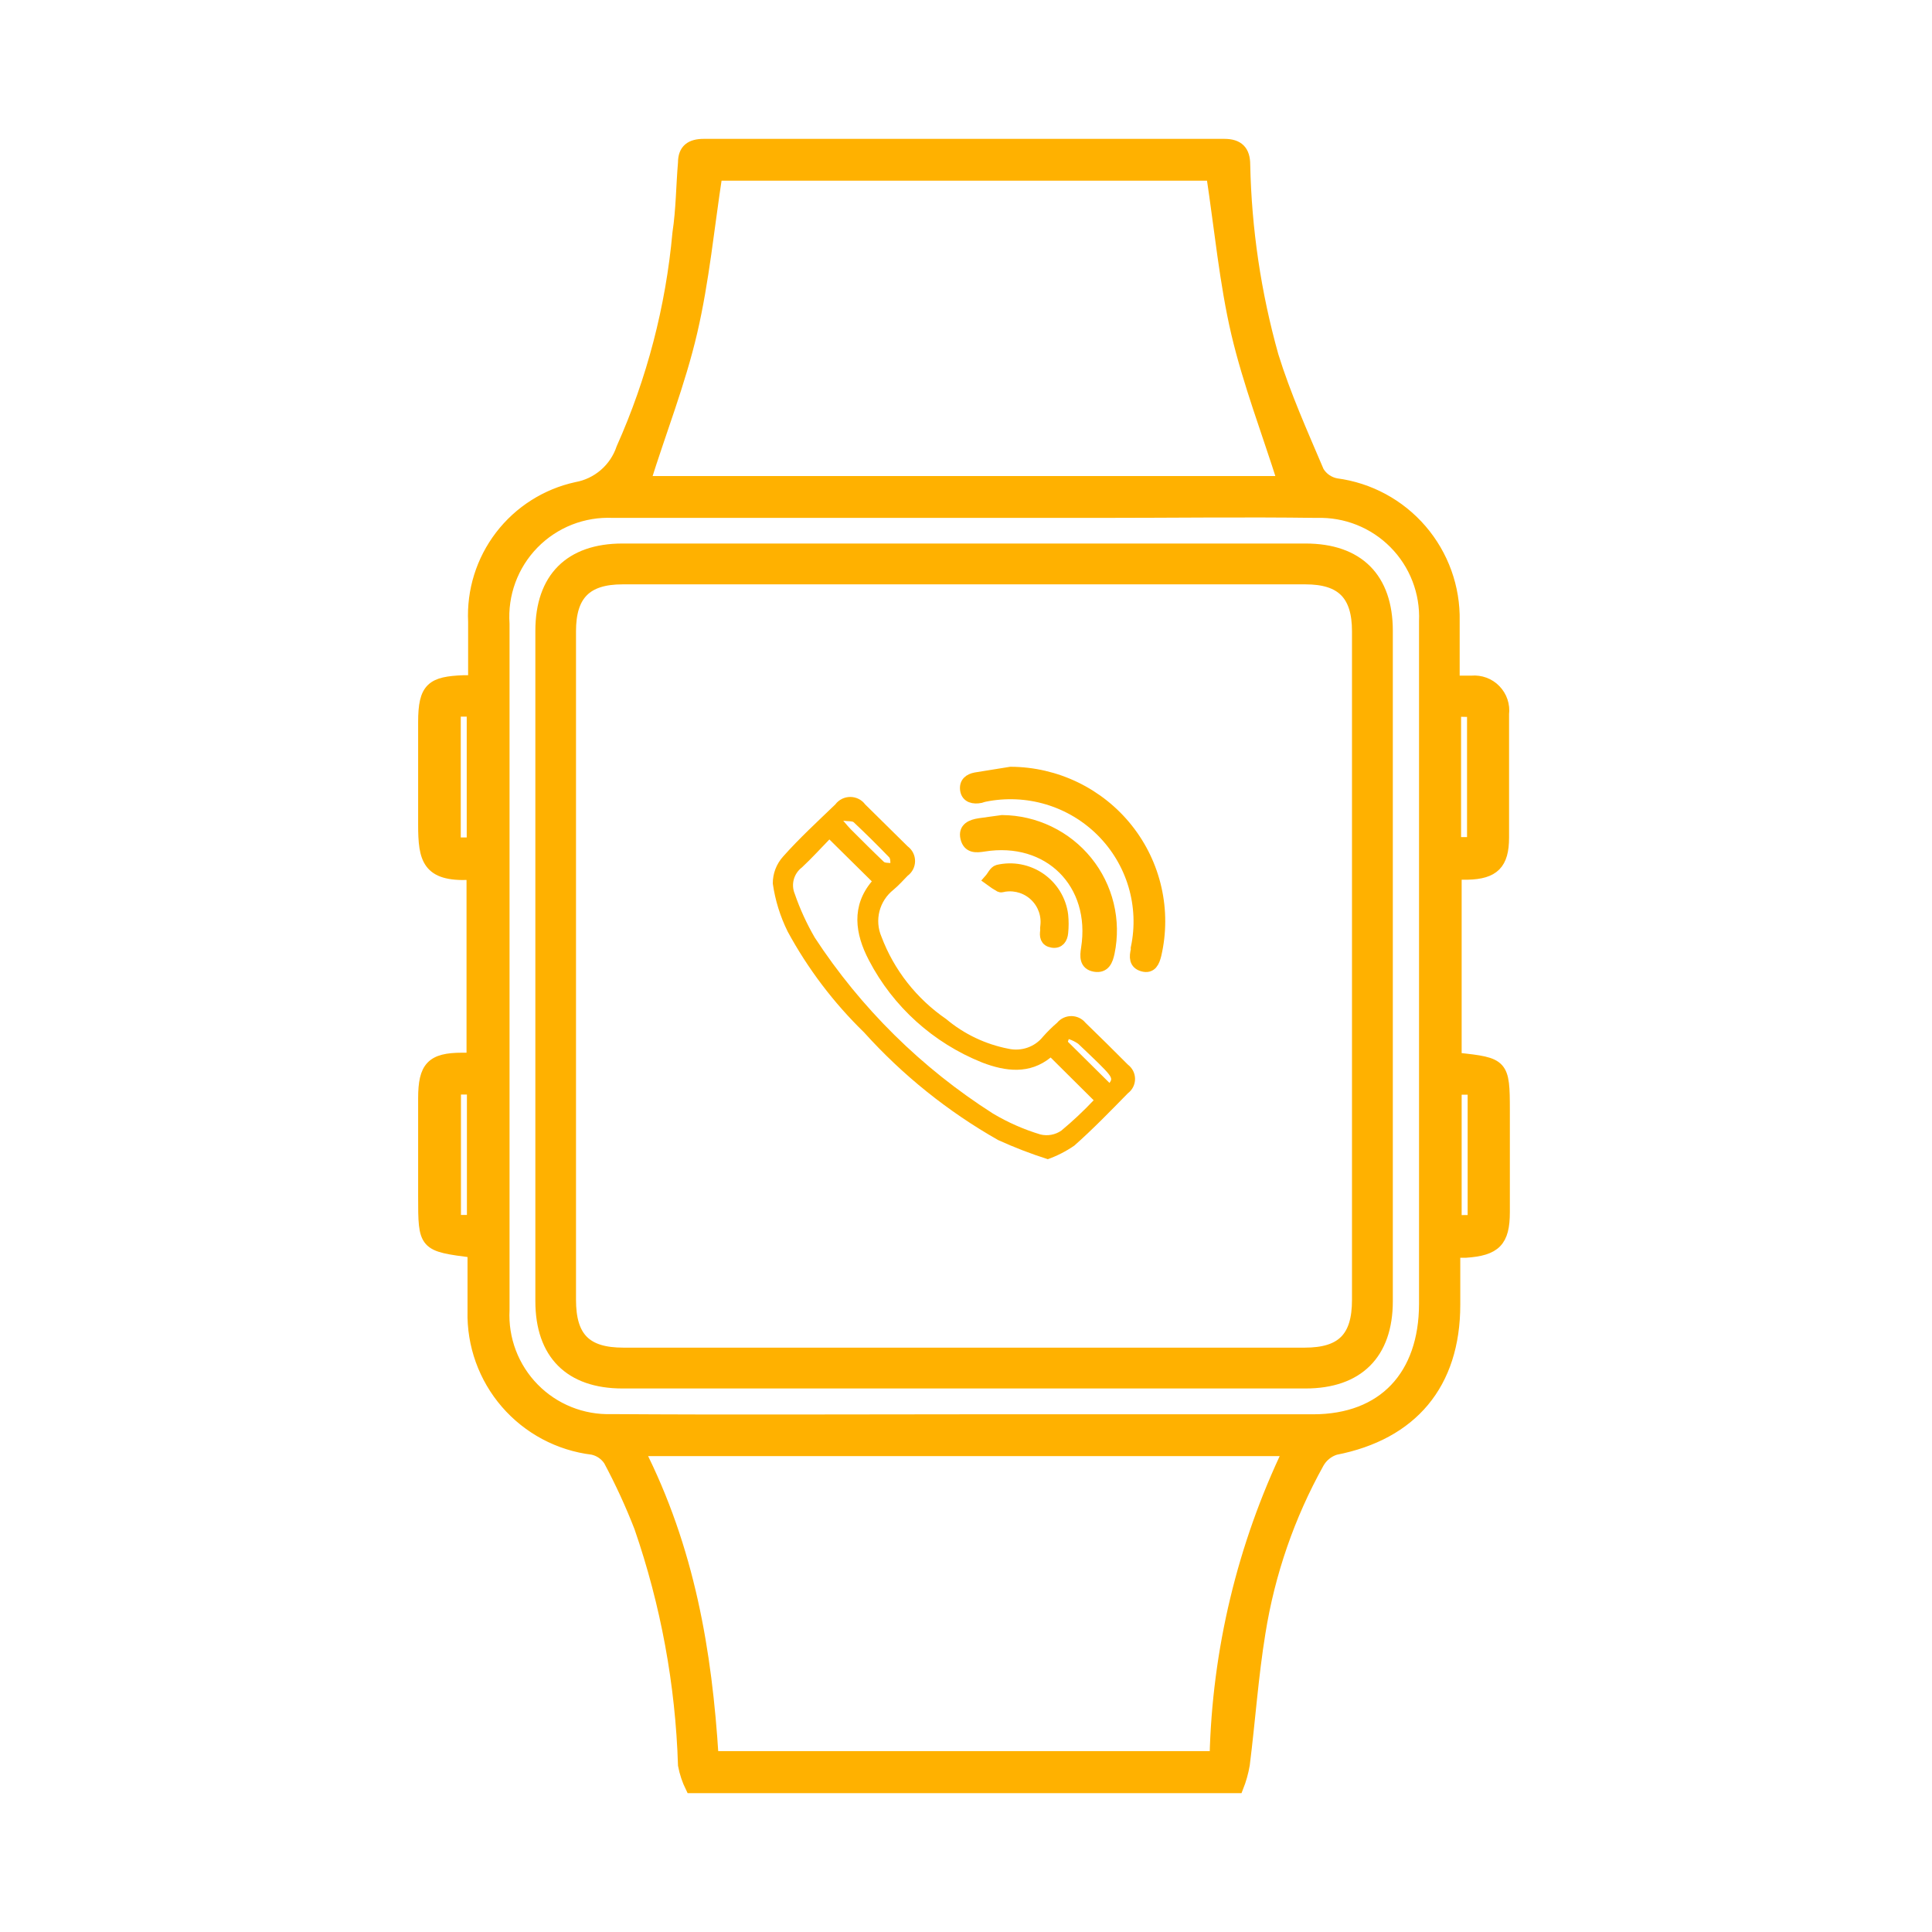 <svg width="80" height="80" viewBox="0 0 80 80" fill="none" xmlns="http://www.w3.org/2000/svg">
<path d="M28.628 74C28.486 73.711 28.384 73.404 28.324 73.088C28.218 69.73 27.606 66.407 26.508 63.232C26.14 62.285 25.715 61.361 25.235 60.464C25.074 60.22 24.823 60.049 24.537 59.988C23.155 59.821 21.885 59.145 20.974 58.093C20.063 57.041 19.576 55.687 19.609 54.296C19.609 53.474 19.609 52.653 19.609 51.832C17.564 51.569 17.564 51.569 17.564 49.532V45.483C17.564 44.193 17.884 43.84 19.141 43.84H19.568V36.259C19.511 36.259 19.469 36.185 19.436 36.185C17.72 36.259 17.564 35.569 17.564 34.148C17.564 32.727 17.564 31.314 17.564 29.901C17.564 28.489 17.892 28.259 19.207 28.209H19.634C19.634 27.388 19.634 26.567 19.634 25.745C19.571 24.47 19.963 23.215 20.739 22.201C21.515 21.188 22.625 20.482 23.872 20.209C24.306 20.131 24.712 19.937 25.045 19.648C25.379 19.359 25.629 18.985 25.769 18.567C27.03 15.742 27.815 12.728 28.094 9.647C28.241 8.678 28.241 7.708 28.324 6.739C28.324 6.205 28.611 6 29.145 6H50.697C51.264 6 51.519 6.255 51.519 6.821C51.575 9.5 51.969 12.16 52.693 14.739C53.202 16.382 53.909 17.951 54.582 19.536C54.663 19.669 54.77 19.784 54.897 19.873C55.025 19.962 55.169 20.023 55.322 20.053C56.688 20.231 57.941 20.907 58.839 21.951C59.738 22.996 60.22 24.335 60.192 25.712C60.192 26.534 60.192 27.355 60.192 28.226H60.94C61.118 28.21 61.297 28.234 61.465 28.296C61.632 28.358 61.784 28.457 61.908 28.586C62.032 28.714 62.127 28.869 62.184 29.038C62.24 29.207 62.259 29.387 62.237 29.565C62.237 31.273 62.237 32.973 62.237 34.682C62.237 35.766 61.843 36.152 60.767 36.177H60.274V43.782C60.315 43.782 60.332 43.84 60.348 43.84C62.221 44.037 62.27 44.086 62.27 45.975V50.189C62.27 51.396 61.909 51.749 60.685 51.832C60.554 51.832 60.422 51.832 60.217 51.832V54.025C60.217 57.31 58.451 59.38 55.289 59.996C54.989 60.091 54.736 60.297 54.582 60.571C53.367 62.754 52.544 65.134 52.151 67.602C51.855 69.409 51.732 71.24 51.502 73.064C51.447 73.384 51.359 73.698 51.239 74H28.628ZM50.196 7.232H29.662C29.326 9.425 29.12 11.61 28.628 13.729C28.135 15.848 27.33 17.877 26.681 19.963H53.153C52.504 17.91 51.716 15.856 51.231 13.795C50.747 11.733 50.533 9.458 50.196 7.232ZM26.434 60.045C28.521 64.152 29.235 68.398 29.506 72.76H50.336C50.439 68.353 51.478 64.019 53.383 60.045H26.434ZM39.905 58.813C44.726 58.813 49.547 58.813 54.369 58.813C57.309 58.813 59.001 56.957 59.009 54V34.887C59.009 31.832 59.009 28.784 59.009 25.729C59.035 25.131 58.936 24.534 58.72 23.976C58.505 23.418 58.176 22.91 57.755 22.485C57.334 22.059 56.83 21.725 56.274 21.503C55.719 21.281 55.123 21.177 54.525 21.195C51.519 21.154 48.513 21.195 45.49 21.195C38.788 21.195 32.085 21.195 25.383 21.195C24.771 21.167 24.16 21.269 23.59 21.493C23.02 21.718 22.504 22.061 22.076 22.499C21.648 22.937 21.317 23.461 21.106 24.036C20.894 24.611 20.807 25.224 20.849 25.836C20.849 28.341 20.849 30.838 20.849 33.335V45.08C20.849 48.127 20.849 51.175 20.849 54.238C20.818 54.838 20.912 55.438 21.125 56.001C21.338 56.563 21.665 57.074 22.086 57.504C22.506 57.933 23.011 58.27 23.569 58.494C24.127 58.718 24.725 58.824 25.326 58.805C30.172 58.838 35.034 58.813 39.905 58.813ZM18.829 29.425V34.928H19.576V29.425H18.829ZM60.25 29.425V34.912H60.997V29.442L60.25 29.425ZM19.584 50.559V45.072H18.837V50.559H19.584ZM61.022 50.559V45.08H60.274V50.567L61.022 50.559Z" fill="#FFB100" stroke="#FFB100" stroke-width="0.5"/>
<path d="M39.979 22.756H54.057C56.233 22.756 57.424 23.947 57.424 26.123V53.877C57.424 56.053 56.225 57.244 54.057 57.244H25.777C23.609 57.244 22.418 56.053 22.418 53.877C22.418 44.628 22.418 35.377 22.418 26.123C22.418 23.947 23.609 22.756 25.777 22.756H39.979ZM39.88 56.053H54.024C55.576 56.053 56.233 55.396 56.233 53.828V26.14C56.233 24.62 55.568 23.947 54.057 23.947C44.627 23.947 35.201 23.947 25.777 23.947C24.266 23.947 23.601 24.62 23.601 26.14V53.819C23.601 55.396 24.25 56.053 25.81 56.053H39.88Z" fill="#FFB100" stroke="#FFB100" stroke-width="0.5"/>
<path d="M43.388 48C42.687 47.777 42 47.512 41.332 47.208C39.249 46.026 37.374 44.52 35.778 42.748C34.517 41.521 33.45 40.113 32.615 38.572C32.306 37.947 32.098 37.277 32 36.588C31.996 36.175 32.149 35.774 32.428 35.466C33.101 34.708 33.857 34.014 34.589 33.309C34.66 33.213 34.754 33.135 34.861 33.081C34.968 33.028 35.087 33 35.207 33C35.328 33 35.446 33.028 35.553 33.081C35.661 33.135 35.754 33.213 35.825 33.309C36.411 33.887 36.997 34.465 37.583 35.044C37.678 35.115 37.756 35.207 37.81 35.313C37.863 35.419 37.891 35.536 37.891 35.654C37.891 35.772 37.863 35.889 37.81 35.995C37.756 36.101 37.678 36.193 37.583 36.264C37.395 36.455 37.219 36.657 36.997 36.843C36.711 37.069 36.507 37.381 36.417 37.732C36.327 38.083 36.356 38.453 36.499 38.786C37.019 40.167 37.956 41.358 39.182 42.199C39.918 42.818 40.804 43.241 41.753 43.425C42.016 43.484 42.29 43.469 42.544 43.381C42.798 43.293 43.021 43.136 43.188 42.927C43.37 42.721 43.565 42.528 43.774 42.349C43.845 42.263 43.934 42.194 44.036 42.146C44.137 42.099 44.248 42.074 44.36 42.074C44.472 42.074 44.583 42.099 44.684 42.146C44.786 42.194 44.875 42.263 44.946 42.349C45.543 42.927 46.129 43.506 46.703 44.084C46.795 44.154 46.87 44.244 46.922 44.346C46.973 44.449 47 44.562 47 44.677C47 44.792 46.973 44.905 46.922 45.008C46.87 45.111 46.795 45.2 46.703 45.27C45.977 46.01 45.256 46.756 44.483 47.439C44.144 47.672 43.776 47.861 43.388 48ZM43.505 43.789C42.632 44.495 41.636 44.368 40.67 43.997C38.645 43.187 36.983 41.687 35.983 39.769C35.398 38.659 35.245 37.514 36.1 36.495L34.343 34.76C33.986 35.125 33.617 35.535 33.207 35.917C33.042 36.042 32.924 36.216 32.87 36.414C32.816 36.611 32.829 36.821 32.908 37.01C33.125 37.641 33.404 38.249 33.74 38.827C35.647 41.743 38.161 44.226 41.115 46.109C41.732 46.477 42.393 46.768 43.083 46.976C43.231 47.012 43.385 47.016 43.534 46.988C43.684 46.96 43.826 46.901 43.95 46.814C44.42 46.423 44.866 46.004 45.286 45.559L43.505 43.789ZM34.917 33.985C35.081 34.176 35.152 34.263 35.228 34.338C35.679 34.789 36.136 35.246 36.598 35.686C36.657 35.738 36.774 35.721 36.868 35.738C36.868 35.645 36.868 35.53 36.792 35.472C36.323 34.986 35.843 34.512 35.351 34.049C35.286 33.991 35.146 34.014 34.917 33.985ZM45.942 44.842C46.1 44.611 46.106 44.605 44.647 43.222C44.527 43.138 44.395 43.071 44.255 43.026L44.219 43.136L45.942 44.842Z" fill="#FFB100"/>
<path d="M41.852 32C42.779 32.005 43.694 32.217 44.527 32.621C45.361 33.025 46.092 33.61 46.668 34.334C47.243 35.057 47.647 35.9 47.85 36.8C48.053 37.7 48.05 38.633 47.841 39.532C47.77 39.813 47.666 40.073 47.329 39.981C46.991 39.889 47.008 39.618 47.073 39.342C47.076 39.313 47.076 39.284 47.073 39.256C47.256 38.392 47.219 37.497 46.968 36.651C46.716 35.805 46.256 35.035 45.63 34.409C45.004 33.784 44.231 33.323 43.382 33.069C42.532 32.815 41.632 32.775 40.763 32.953C40.706 32.966 40.65 32.982 40.594 33.002C40.322 33.056 40.05 33.002 40.006 32.709C39.963 32.417 40.148 32.282 40.404 32.233L41.852 32Z" fill="#FFB100" stroke="#FFB100" stroke-width="0.5"/>
<path d="M41.5 34C42.171 34.006 42.832 34.16 43.436 34.452C44.04 34.743 44.571 35.163 44.993 35.684C45.414 36.204 45.714 36.81 45.872 37.46C46.03 38.109 46.042 38.786 45.906 39.44C45.838 39.755 45.732 40.058 45.335 39.99C44.938 39.922 44.963 39.595 45.013 39.279C45.441 36.572 43.442 34.575 40.73 35.014C40.42 35.063 40.11 35.088 40.017 34.692C39.923 34.297 40.24 34.179 40.556 34.13C40.873 34.08 41.214 34.043 41.5 34Z" fill="#FFB100" stroke="#FFB100" stroke-width="0.5"/>
<path d="M43.328 38.343C43.354 38.115 43.328 37.885 43.252 37.669C43.175 37.453 43.051 37.257 42.887 37.096C42.724 36.935 42.526 36.813 42.308 36.739C42.09 36.666 41.858 36.642 41.63 36.671C41.557 36.671 41.469 36.721 41.414 36.694C41.271 36.612 41.132 36.522 41 36.424C41.11 36.3 41.193 36.094 41.327 36.057C41.623 35.988 41.931 35.981 42.23 36.038C42.529 36.095 42.812 36.213 43.063 36.386C43.313 36.559 43.524 36.782 43.682 37.041C43.84 37.3 43.942 37.589 43.981 37.889C44.006 38.133 44.006 38.379 43.981 38.622C43.958 38.847 43.848 39.039 43.576 38.993C43.305 38.947 43.291 38.755 43.323 38.535C43.314 38.462 43.319 38.402 43.328 38.343Z" fill="#FFB100" stroke="#FFB100" stroke-width="0.5"/>
</svg>
